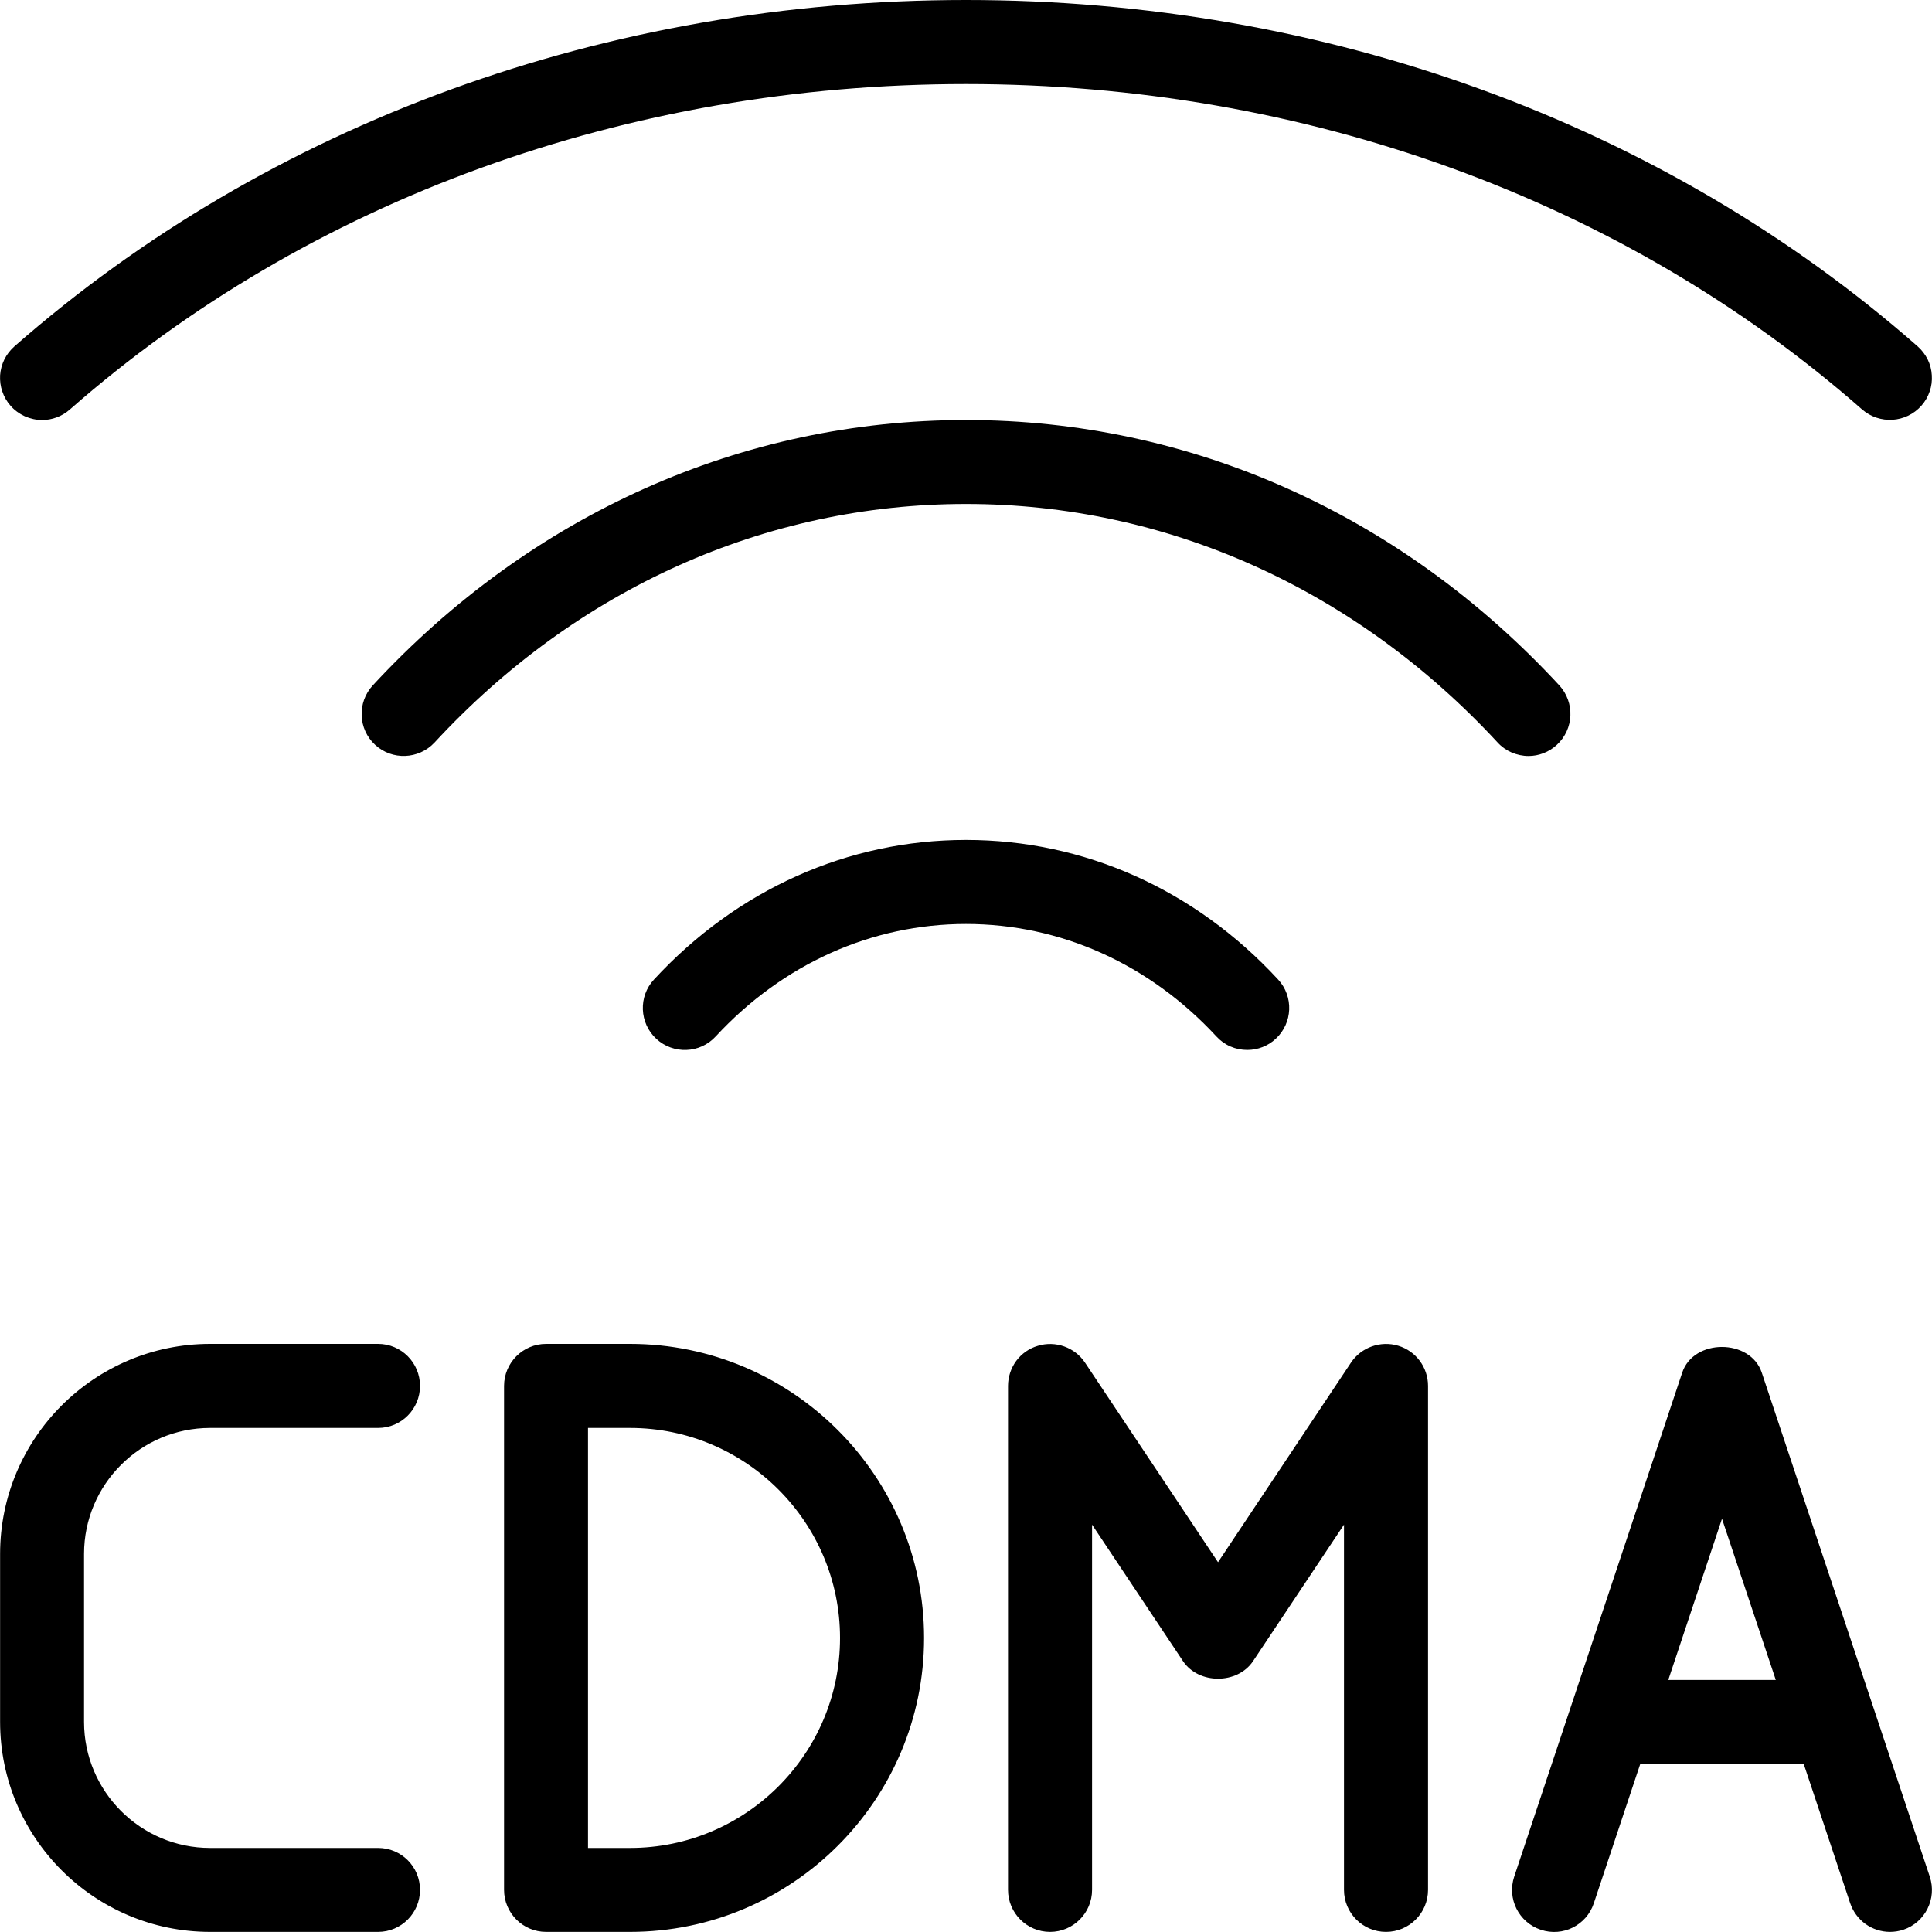 <svg width="20" height="20" viewBox="0 0 20 20" fill="none" xmlns="http://www.w3.org/2000/svg">
<g clip-path="url(#clip0_3856_3052)">
<path d="M0.436 4.348C0.537 4.348 0.64 4.312 0.722 4.24C3.198 2.066 6.494 0.87 10 0.87C13.508 0.87 16.803 2.066 19.277 4.239C19.458 4.396 19.732 4.379 19.891 4.199C19.929 4.156 19.958 4.106 19.976 4.052C19.995 3.998 20.002 3.941 19.998 3.884C19.995 3.827 19.98 3.771 19.955 3.72C19.929 3.669 19.894 3.623 19.851 3.585C17.218 1.273 13.719 0 10 0C6.282 0 2.783 1.274 0.149 3.586C0.106 3.624 0.071 3.669 0.045 3.721C0.02 3.772 0.005 3.828 0.001 3.885C-0.002 3.942 0.005 3.999 0.024 4.053C0.042 4.107 0.071 4.157 0.109 4.2C0.149 4.246 0.2 4.283 0.256 4.309C0.313 4.334 0.374 4.348 0.436 4.348Z" fill="black"/>
<path d="M16.117 7.71C16.294 7.547 16.304 7.272 16.142 7.095C14.503 5.323 12.322 4.348 10 4.348C7.679 4.348 5.498 5.323 3.859 7.095C3.696 7.272 3.707 7.548 3.883 7.71C4.059 7.873 4.334 7.862 4.498 7.687C5.969 6.095 7.924 5.217 10 5.217C12.077 5.217 14.031 6.095 15.504 7.687C15.544 7.731 15.594 7.766 15.649 7.79C15.704 7.813 15.763 7.826 15.823 7.826C15.928 7.826 16.034 7.787 16.117 7.71ZM12.592 10.729C12.632 10.773 12.682 10.809 12.737 10.833C12.792 10.857 12.851 10.869 12.912 10.869C13.021 10.869 13.126 10.828 13.206 10.754C13.383 10.59 13.393 10.315 13.231 10.14C12.37 9.208 11.223 8.695 10 8.695C8.778 8.695 7.631 9.208 6.77 10.14C6.607 10.315 6.618 10.591 6.794 10.754C6.97 10.916 7.246 10.907 7.409 10.729C8.103 9.979 9.023 9.565 10 9.565C10.978 9.565 11.898 9.979 12.592 10.729ZM14.474 13.931C14.292 13.876 14.092 13.947 13.986 14.105L12.609 16.172L11.232 14.106C11.126 13.947 10.926 13.876 10.744 13.932C10.654 13.958 10.576 14.013 10.52 14.088C10.465 14.163 10.435 14.254 10.435 14.347V19.564C10.435 19.804 10.63 19.999 10.87 19.999C11.11 19.999 11.305 19.804 11.305 19.564V15.783L12.247 17.197C12.409 17.438 12.809 17.438 12.971 17.197L13.913 15.783V19.564C13.913 19.804 14.108 19.999 14.348 19.999C14.588 19.999 14.783 19.804 14.783 19.564V14.347C14.783 14.155 14.658 13.986 14.474 13.931ZM6.522 13.912H5.653C5.413 13.912 5.218 14.107 5.218 14.347V19.564C5.218 19.804 5.413 19.999 5.653 19.999H6.522C8.2 19.999 9.566 18.634 9.566 16.956C9.566 15.278 8.2 13.912 6.522 13.912ZM6.522 19.13H6.087V14.782H6.522C7.72 14.782 8.696 15.757 8.696 16.956C8.696 18.155 7.72 19.13 6.522 19.13ZM19.977 19.427L18.238 14.21C18.12 13.855 17.531 13.855 17.414 14.21L15.675 19.427C15.599 19.655 15.722 19.901 15.95 19.977C16.18 20.054 16.424 19.929 16.499 19.703L16.98 18.26H18.672L19.153 19.702C19.182 19.788 19.237 19.863 19.311 19.917C19.385 19.97 19.474 19.999 19.565 19.999C19.61 19.999 19.657 19.992 19.703 19.977C19.93 19.901 20.053 19.655 19.977 19.427ZM17.27 17.391L17.826 15.722L18.383 17.391H17.27ZM2.175 14.782H3.914C4.154 14.782 4.348 14.587 4.348 14.347C4.348 14.107 4.154 13.912 3.914 13.912H2.175C0.976 13.912 0.001 14.887 0.001 16.086V17.825C0.001 19.024 0.976 19.999 2.175 19.999H3.914C4.154 19.999 4.348 19.804 4.348 19.564C4.348 19.324 4.154 19.13 3.914 19.13H2.175C1.455 19.13 0.87 18.544 0.87 17.825V16.086C0.87 15.367 1.455 14.782 2.175 14.782Z" fill="black"/>
</g>
<defs>
<clipPath id="clip0_3856_3052">
<rect width="20" height="20" fill="white"/>
</clipPath>
</defs>
</svg>
